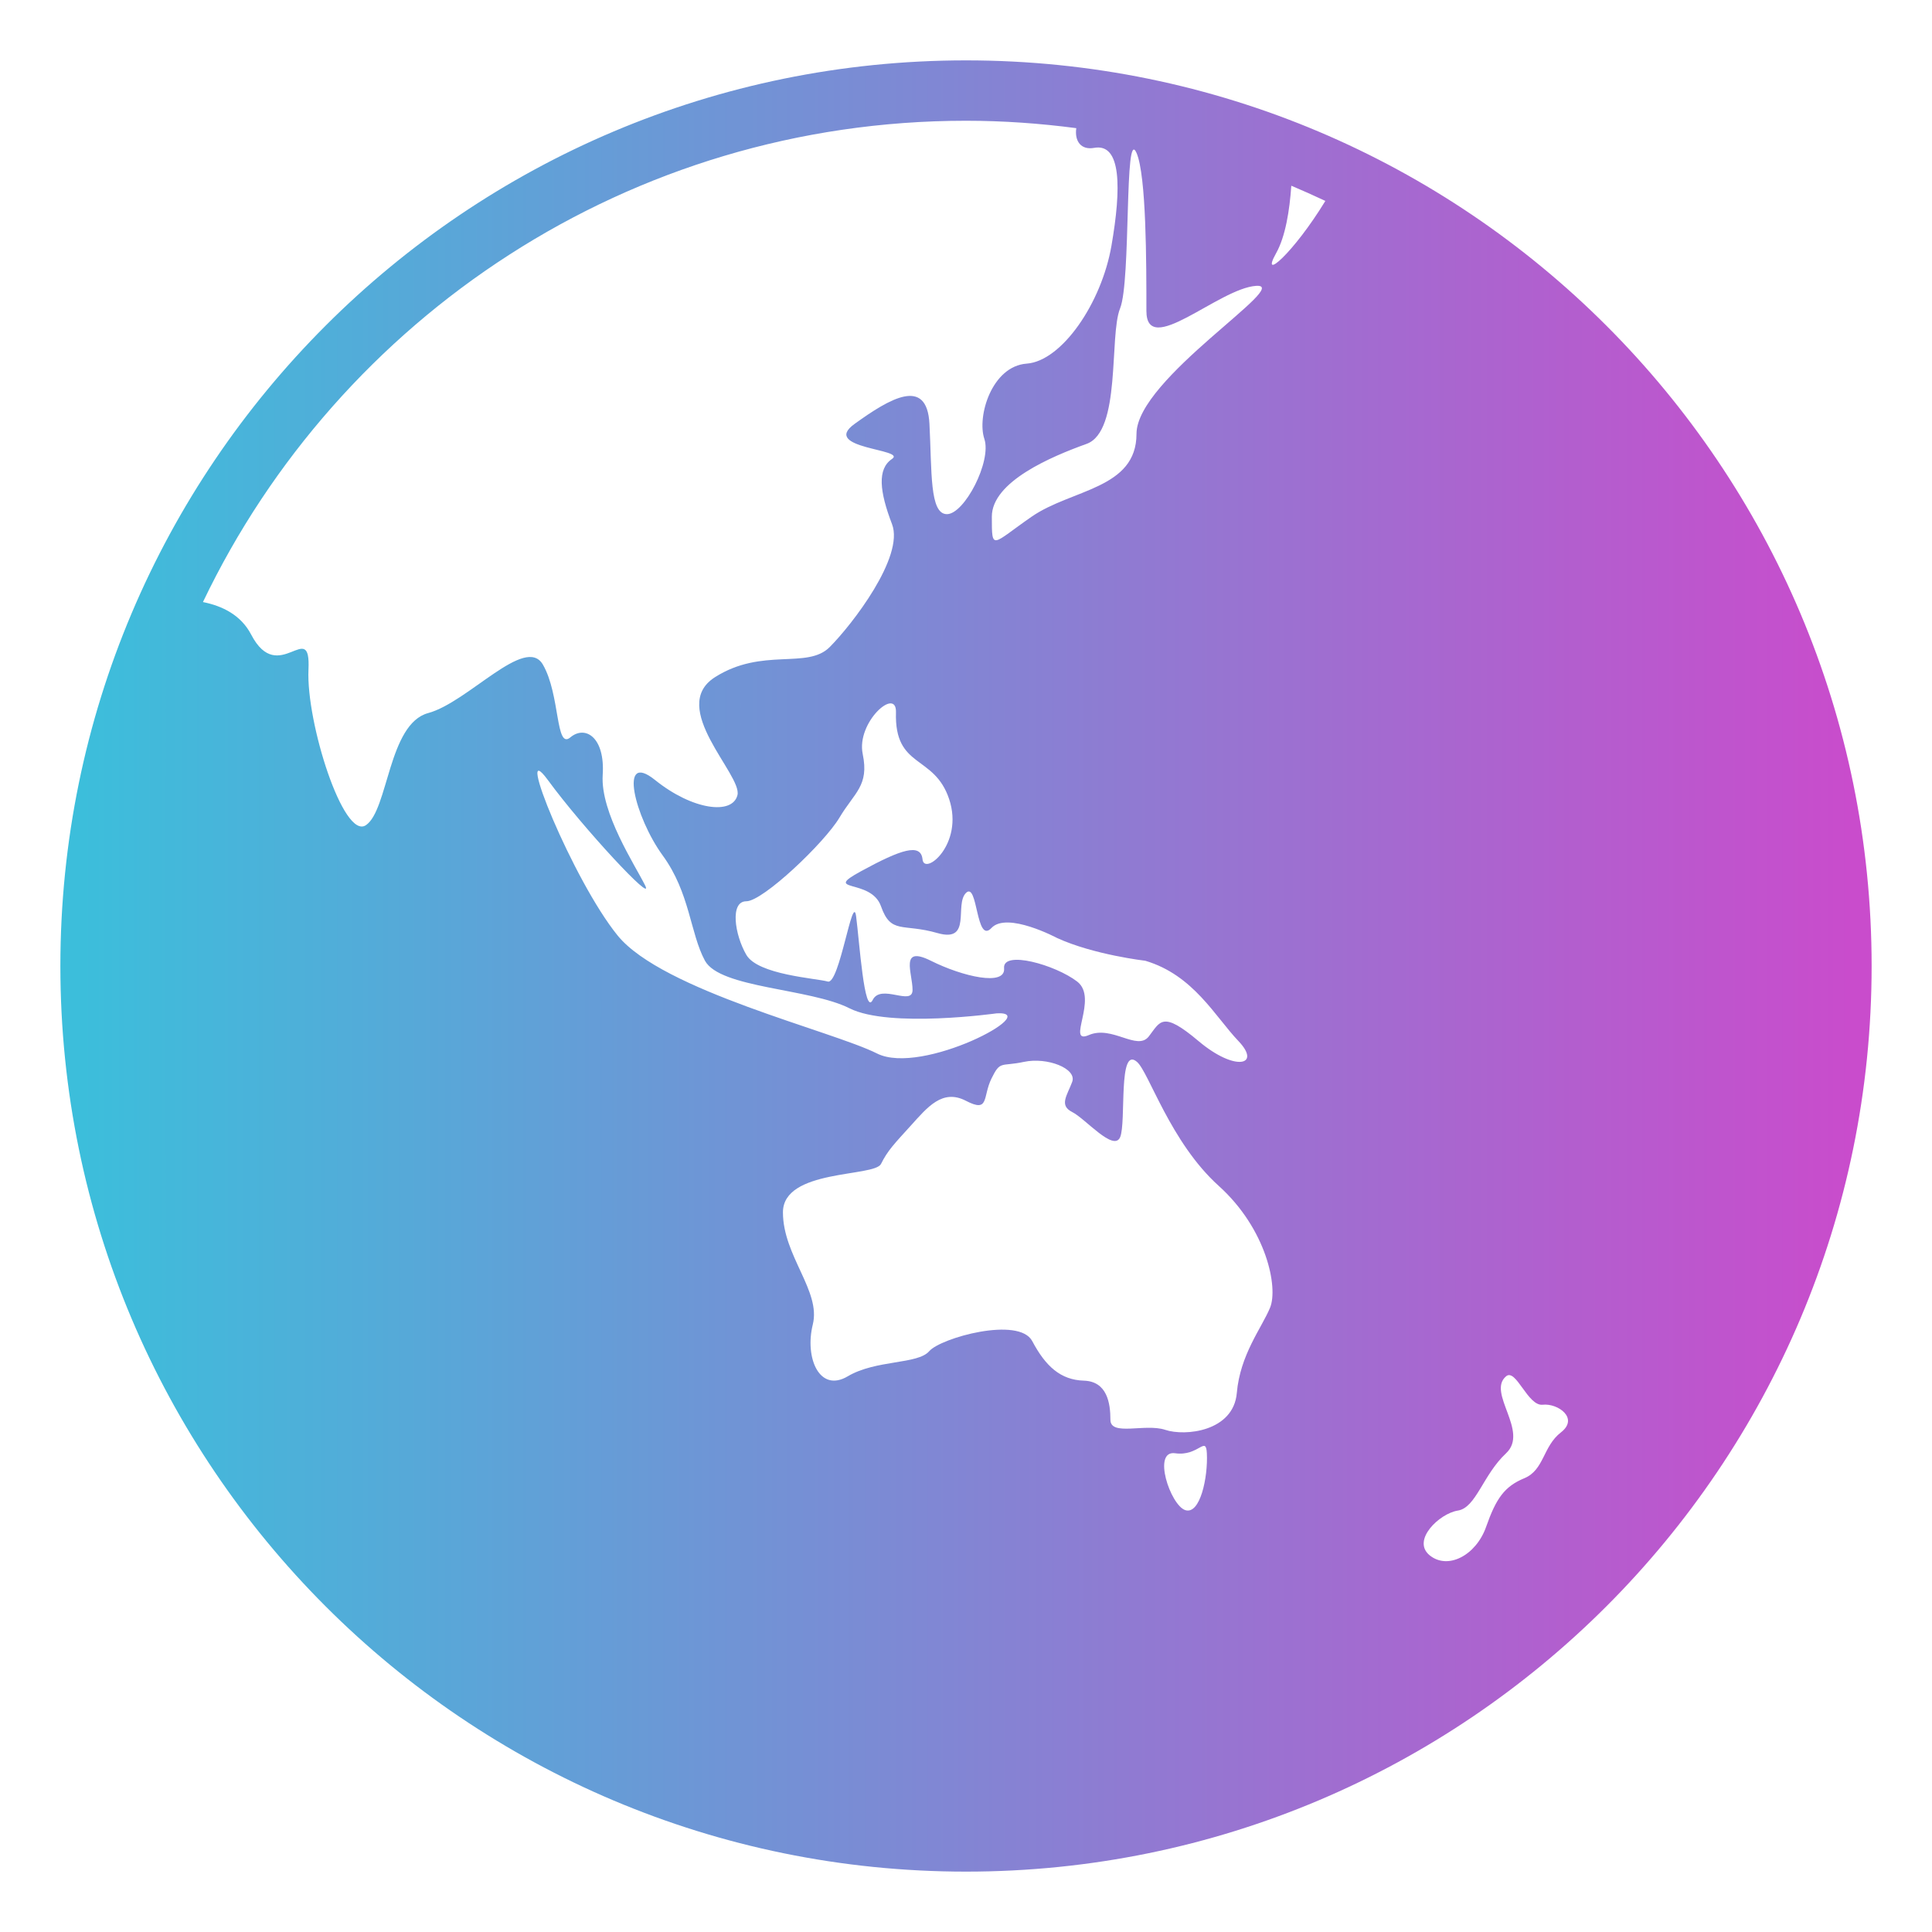 <svg width="24" height="24" viewBox="0 0 24 24" fill="none" xmlns="http://www.w3.org/2000/svg">
<path d="M12 0.75C5.787 0.75 0.75 5.787 0.75 12C0.75 18.213 5.787 23.25 12 23.25C18.213 23.25 23.25 18.213 23.25 12C23.25 5.787 18.213 0.75 12 0.75ZM11.336 12.297C11.336 12.505 10.944 12.214 10.841 12.422C10.737 12.63 10.676 11.695 10.635 11.383C10.593 11.072 10.428 12.235 10.283 12.193C10.138 12.152 9.415 12.11 9.271 11.861C9.126 11.611 9.065 11.196 9.271 11.196C9.478 11.196 10.242 10.469 10.428 10.157C10.613 9.845 10.799 9.762 10.717 9.367C10.635 8.973 11.139 8.526 11.13 8.848C11.109 9.555 11.605 9.367 11.791 9.928C11.977 10.489 11.482 10.884 11.46 10.676C11.44 10.469 11.192 10.552 10.697 10.822C10.201 11.092 10.82 10.905 10.944 11.258C11.068 11.611 11.213 11.466 11.646 11.591C12.079 11.715 11.853 11.238 12 11.092C12.149 10.947 12.121 11.736 12.316 11.528C12.51 11.32 13.133 11.653 13.133 11.653C13.588 11.861 14.228 11.935 14.228 11.935C14.827 12.113 15.095 12.63 15.385 12.933C15.674 13.236 15.343 13.316 14.889 12.933C14.435 12.55 14.414 12.691 14.27 12.876C14.125 13.059 13.815 12.733 13.526 12.858C13.237 12.983 13.65 12.401 13.382 12.194C13.113 11.986 12.452 11.799 12.473 12.028C12.494 12.256 11.956 12.131 11.564 11.935C11.171 11.739 11.336 12.089 11.336 12.297ZM14.599 18.053C14.889 18.094 14.98 17.828 14.992 18.053C15.007 18.35 14.909 18.821 14.723 18.759C14.538 18.696 14.31 18.011 14.599 18.053ZM18.936 18.363C18.689 18.465 18.585 18.614 18.461 18.967C18.337 19.32 17.986 19.506 17.759 19.32C17.532 19.133 17.883 18.8 18.11 18.765C18.337 18.729 18.42 18.323 18.709 18.053C18.999 17.782 18.467 17.3 18.709 17.097C18.833 16.993 18.978 17.471 19.164 17.45C19.35 17.429 19.619 17.616 19.391 17.793C19.164 17.969 19.184 18.26 18.936 18.363ZM15.852 3.146C15.969 2.937 16.02 2.613 16.041 2.307C16.183 2.367 16.324 2.43 16.464 2.496C16.066 3.148 15.649 3.508 15.852 3.146ZM14.118 1.899C14.241 2.18 14.241 3.27 14.241 3.862C14.241 4.455 15.14 3.582 15.604 3.551C16.069 3.52 14.118 4.704 14.118 5.389C14.118 6.075 13.312 6.075 12.816 6.418C12.32 6.761 12.321 6.854 12.321 6.418C12.321 5.982 13.064 5.67 13.498 5.514C13.931 5.358 13.776 4.174 13.914 3.831C14.052 3.489 13.965 1.555 14.118 1.899ZM12.72 13.191C13.009 13.129 13.381 13.274 13.319 13.44C13.257 13.607 13.153 13.731 13.319 13.814C13.484 13.897 13.835 14.313 13.915 14.126C13.993 13.939 13.886 12.985 14.124 13.191C14.27 13.316 14.538 14.188 15.137 14.729C15.736 15.268 15.88 15.996 15.777 16.245C15.674 16.495 15.405 16.827 15.364 17.305C15.322 17.782 14.723 17.845 14.475 17.762C14.227 17.679 13.794 17.845 13.794 17.637C13.794 17.429 13.753 17.16 13.464 17.151C13.175 17.142 12.989 16.973 12.823 16.66C12.658 16.349 11.687 16.619 11.543 16.785C11.399 16.951 10.882 16.889 10.531 17.097C10.18 17.305 9.994 16.868 10.097 16.453C10.2 16.037 9.726 15.601 9.726 15.06C9.726 14.52 10.861 14.624 10.944 14.459C11.027 14.292 11.109 14.209 11.316 13.981C11.523 13.752 11.708 13.523 12 13.675C12.293 13.827 12.204 13.627 12.316 13.399C12.428 13.17 12.43 13.253 12.72 13.191ZM12 1.5C12.465 1.5 12.921 1.533 13.37 1.592C13.347 1.754 13.429 1.866 13.591 1.837C13.931 1.774 13.931 2.336 13.807 3.052C13.683 3.769 13.188 4.485 12.755 4.517C12.321 4.548 12.134 5.172 12.228 5.452C12.321 5.732 11.98 6.387 11.763 6.387C11.546 6.387 11.577 5.857 11.546 5.265C11.515 4.673 11.05 4.953 10.617 5.265C10.183 5.576 11.267 5.576 11.081 5.701C10.895 5.826 10.926 6.106 11.081 6.511C11.236 6.916 10.586 7.758 10.307 8.038C10.028 8.319 9.471 8.038 8.882 8.412C8.293 8.786 9.223 9.627 9.161 9.877C9.099 10.127 8.603 10.064 8.138 9.69C7.674 9.316 7.89 10.157 8.231 10.625C8.572 11.092 8.572 11.591 8.757 11.934C8.944 12.277 10.059 12.276 10.554 12.526C11.05 12.775 12.382 12.588 12.382 12.588C12.97 12.557 11.453 13.367 10.895 13.087C10.338 12.806 8.231 12.307 7.673 11.622C7.116 10.937 6.372 9.098 6.806 9.69C7.239 10.282 8.138 11.248 8.014 10.999C7.89 10.749 7.457 10.095 7.487 9.627C7.518 9.16 7.271 9.004 7.085 9.16C6.899 9.316 6.961 8.63 6.744 8.256C6.527 7.883 5.815 8.724 5.319 8.858C4.823 8.992 4.824 10.064 4.545 10.251C4.266 10.437 3.802 8.973 3.832 8.319C3.863 7.664 3.461 8.537 3.12 7.883C2.994 7.641 2.763 7.527 2.521 7.479C4.211 3.944 7.821 1.5 12 1.5Z" fill="url(#paint0_linear_117_411)"/>
<defs>
<linearGradient id="paint0_linear_117_411" x1="1" y1="12.489" x2="23" y2="12.489" gradientUnits="userSpaceOnUse">
<stop stop-color="#3CBEDB"/>
<stop offset="1" stop-color="#C94CCC"/>
</linearGradient>
</defs>
</svg>
